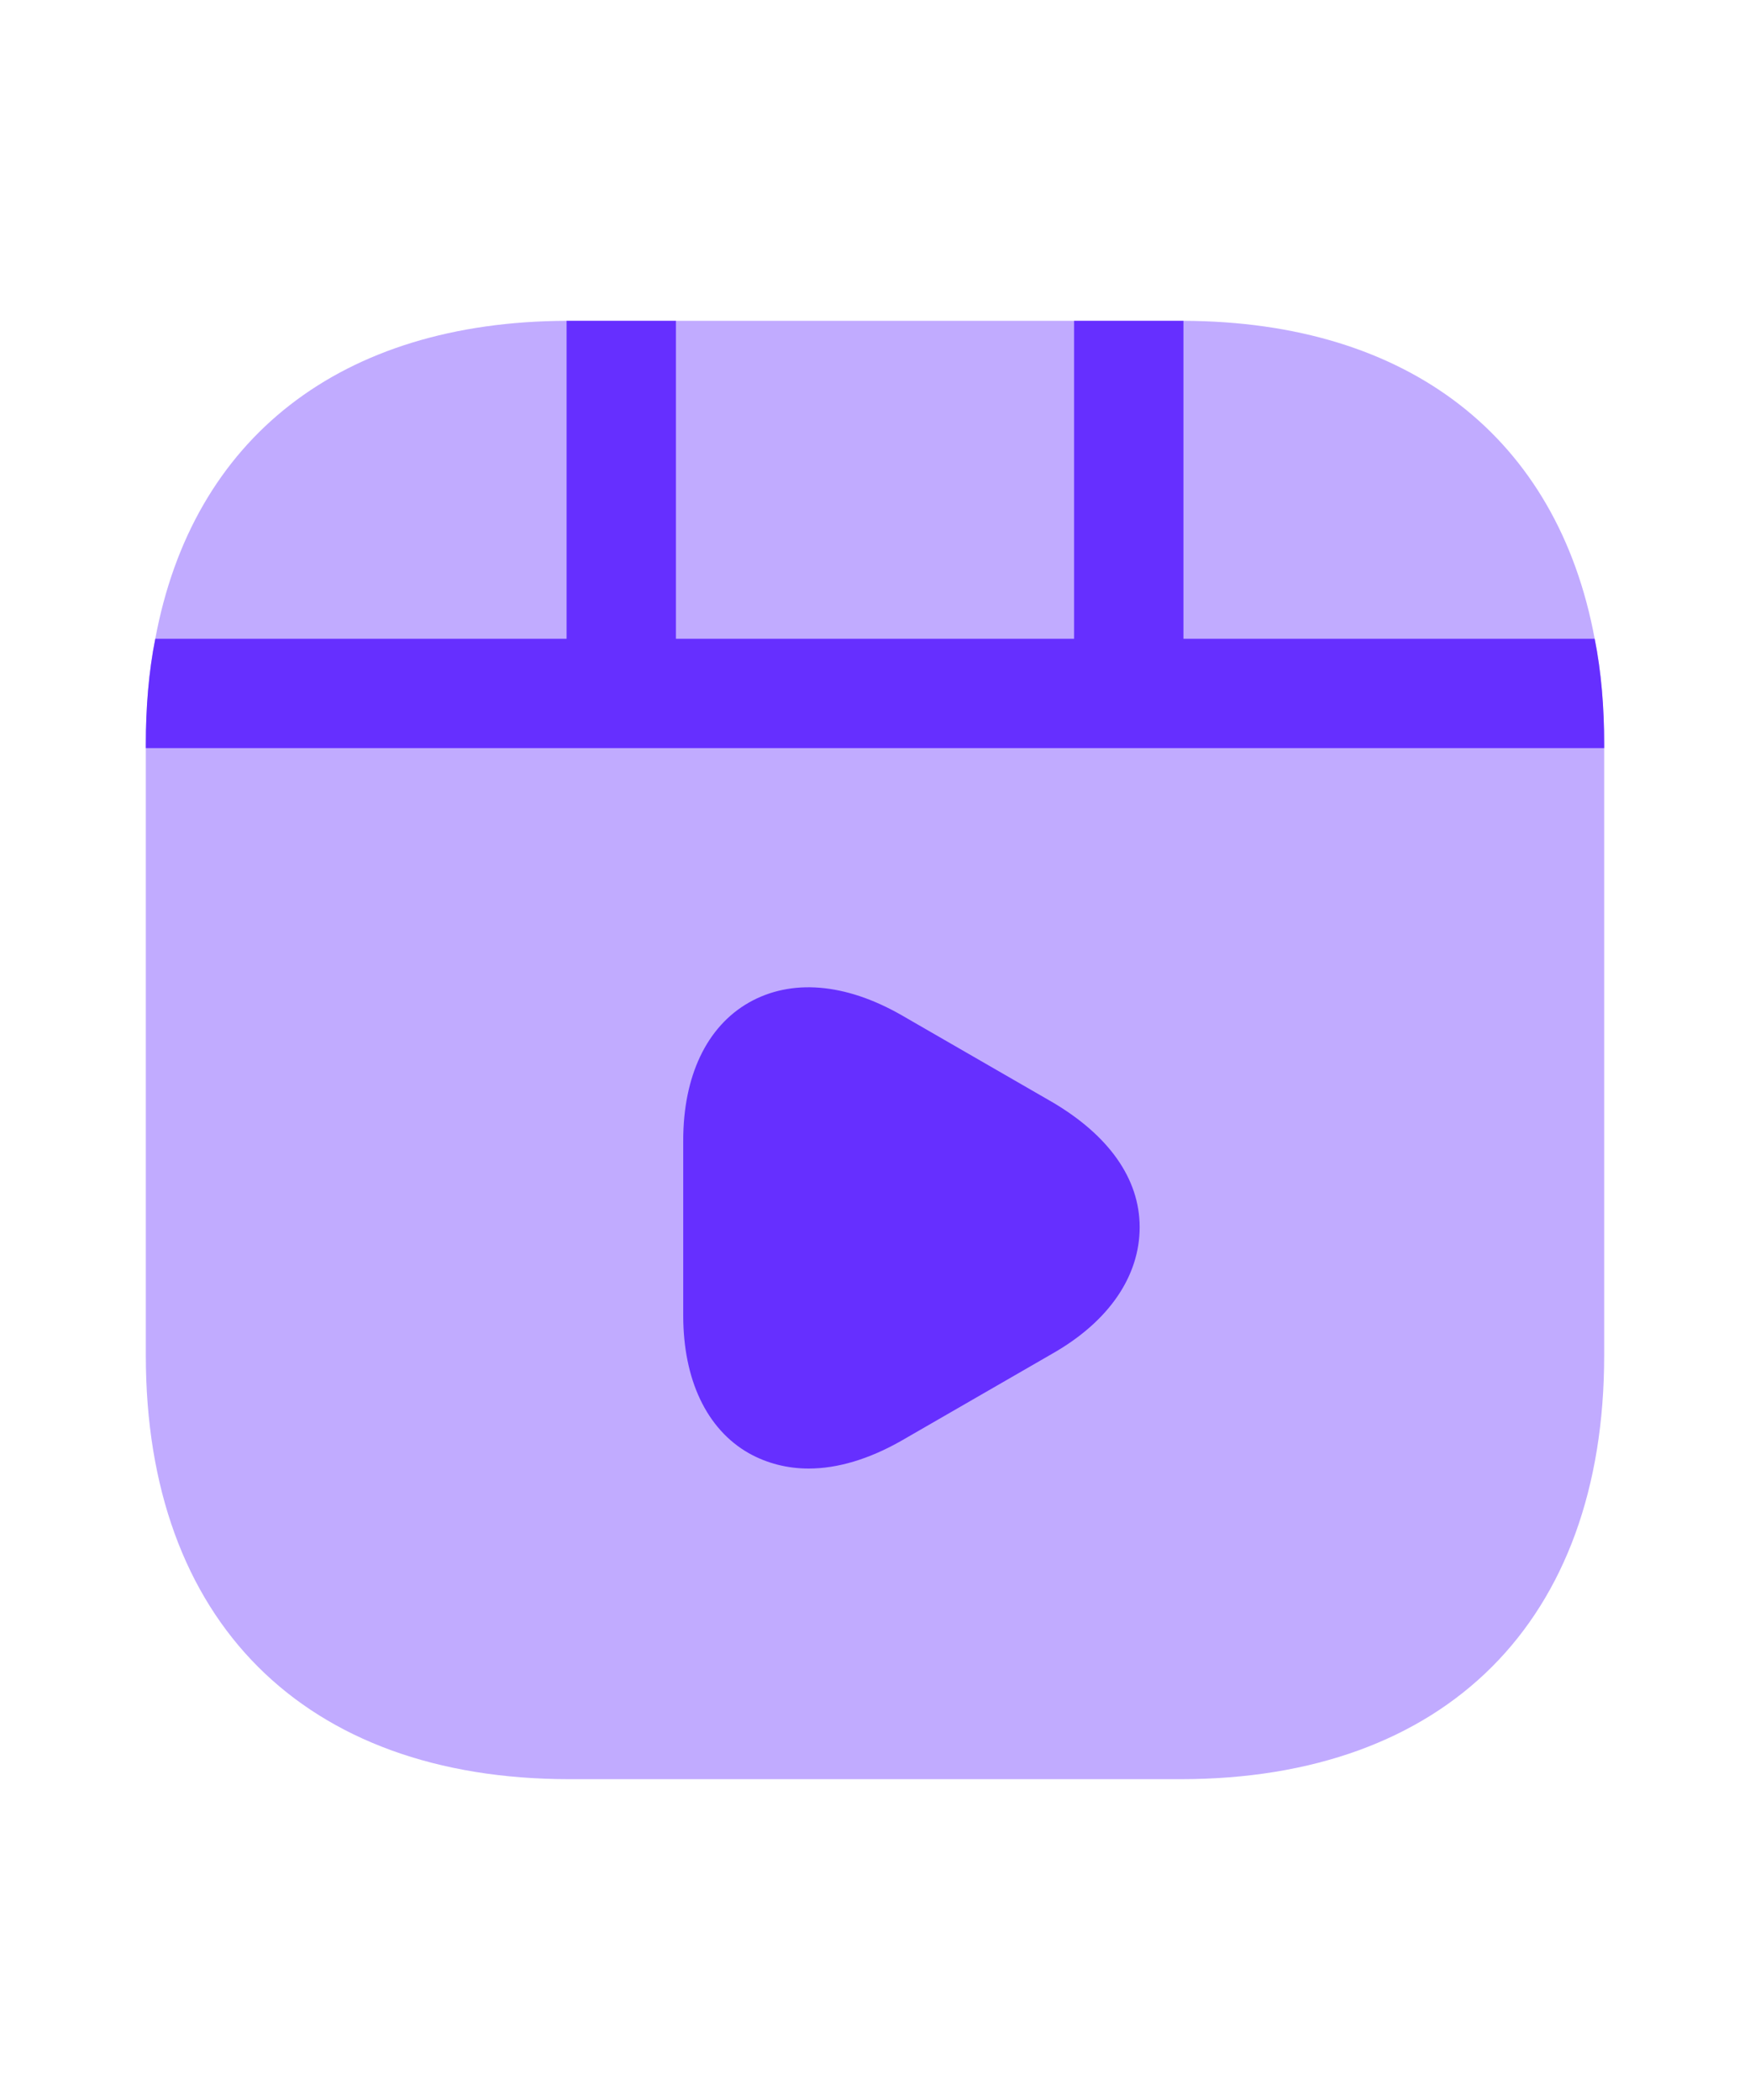 <svg width="20" height="24" viewBox="0 0 46 46" fill="none" xmlns="http://www.w3.org/2000/svg">
<path opacity="0.4" d="M42.167 14.969V31.031C42.167 38.008 38.008 42.167 31.031 42.167H14.969C7.992 42.167 3.833 38.008 3.833 31.031V14.969C3.833 13.992 3.91 13.053 4.082 12.19C5.06 6.919 8.951 3.853 14.893 3.833H31.108C37.049 3.853 40.94 6.919 41.917 12.19C42.09 13.053 42.167 13.992 42.167 14.969Z" fill="#662FFF"/>
<path d="M42.167 14.969V15.065H3.833V14.969C3.833 13.992 3.91 13.053 4.082 12.19H14.893V3.833H17.767V12.19H28.233V3.833H31.108V12.19H41.917C42.09 13.053 42.167 13.992 42.167 14.969Z" fill="#662FFF"/>
<path d="M27.677 24.38L23.69 22.08C22.214 21.237 20.796 21.122 19.684 21.754C18.573 22.387 17.959 23.69 17.959 25.377V29.977C17.959 31.663 18.573 32.967 19.684 33.599C20.163 33.867 20.7 34.002 21.256 34.002C22.023 34.002 22.847 33.752 23.69 33.273L27.677 30.973C29.152 30.13 29.957 28.942 29.957 27.657C29.957 26.373 29.133 25.242 27.677 24.38Z" fill="#662FFF"/>
</svg>

